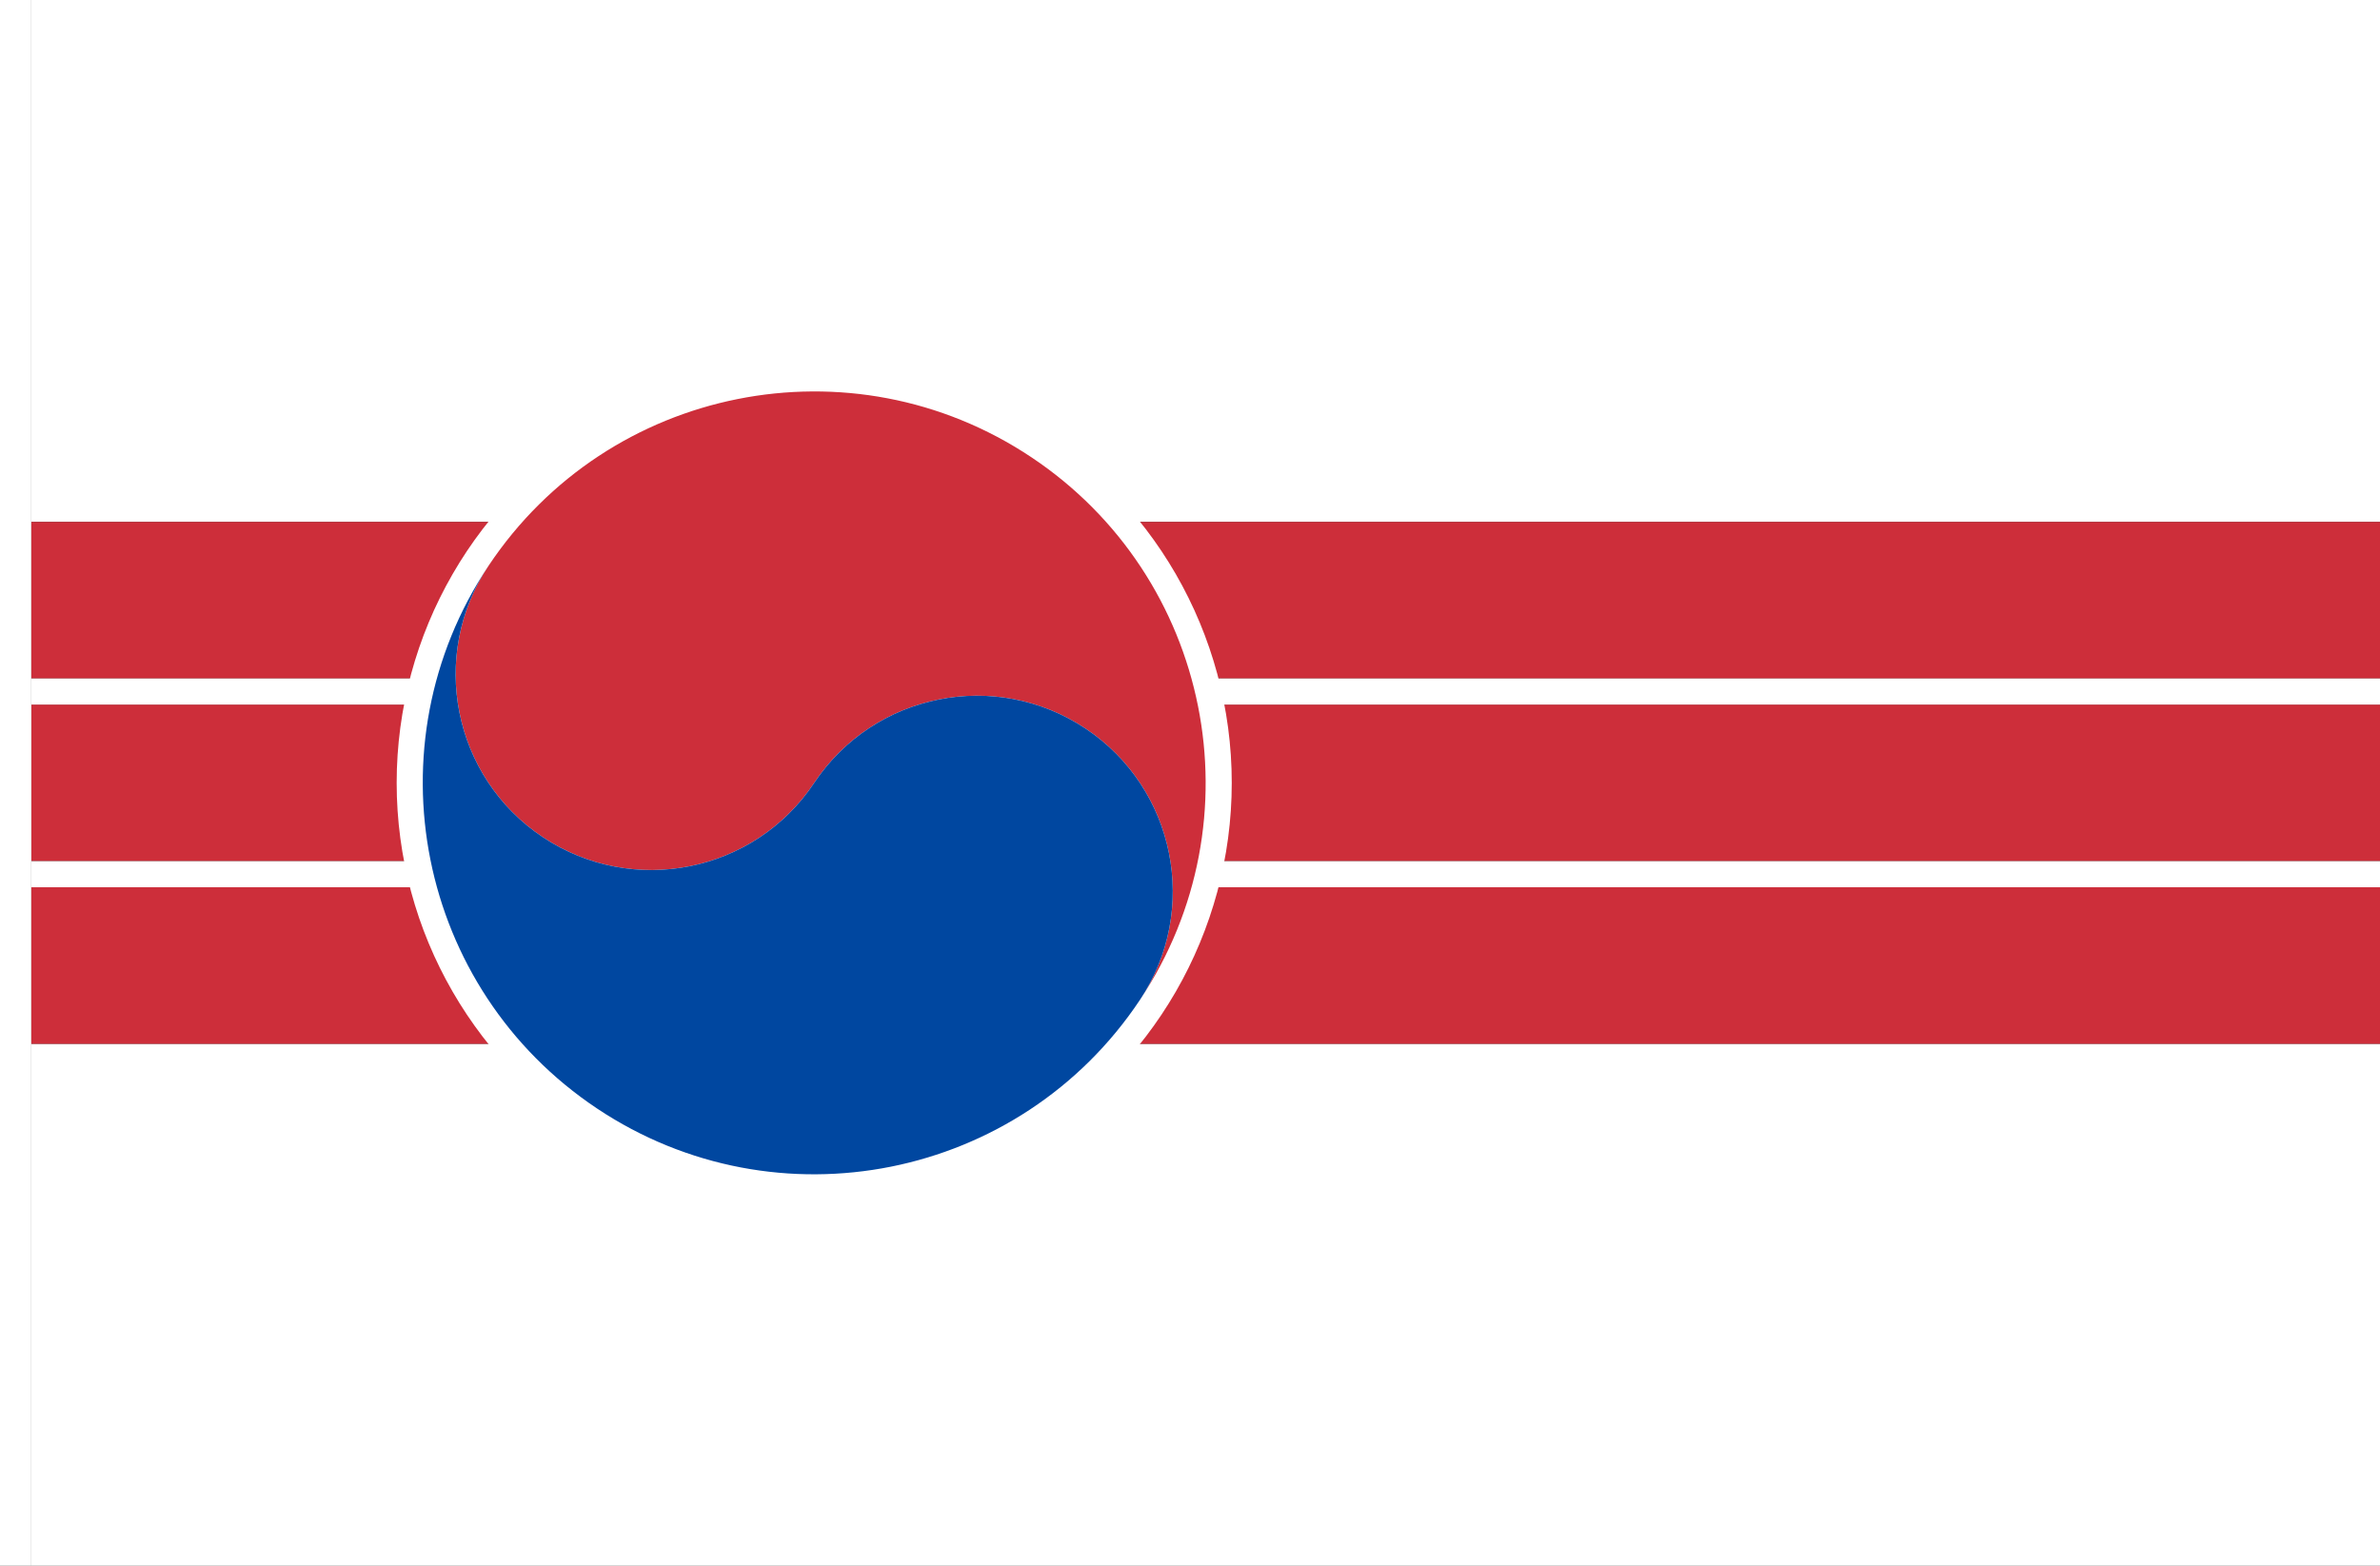 <?xml version="1.0" encoding="UTF-8" standalone="no"?>
<!-- Created with Inkscape (http://www.inkscape.org/) -->

<svg
   width="2736"
   height="1800"
   viewBox="0 0 723.9 476.25"
   version="1.1"
   id="svg8"
   inkscape:export-filename="C:\Users\厂永刄先生\Documents\GXI3CW2\JáÈŭcèŭ\Maqkàla\Maqkàla.png"
   inkscape:export-xdpi="96"
   inkscape:export-ydpi="96"
   inkscape:version="1.3 (0e150ed6c4, 2023-07-21)"
   sodipodi:docname="kr_1948 - コピー.svg"
   xmlns:inkscape="http://www.inkscape.org/namespaces/inkscape"
   xmlns:sodipodi="http://sodipodi.sourceforge.net/DTD/sodipodi-0.dtd"
   xmlns="http://www.w3.org/2000/svg"
   xmlns:svg="http://www.w3.org/2000/svg"
   xmlns:rdf="http://www.w3.org/1999/02/22-rdf-syntax-ns#"
   xmlns:cc="http://creativecommons.org/ns#"
   xmlns:dc="http://purl.org/dc/elements/1.1/">
  <rect x="0" y="0" width="723.9" height="476.25" fill="#333333" stroke="none"/>
  <defs
     id="defs2" />
  <sodipodi:namedview
     id="base"
     pagecolor="#ffffff"
     bordercolor="#666666"
     borderopacity="1.0"
     inkscape:pageopacity="0.0"
     inkscape:pageshadow="2"
     inkscape:zoom="0.42740676"
     inkscape:cx="1388.6069"
     inkscape:cy="1089.1264"
     inkscape:document-units="px"
     inkscape:current-layer="g1364"
     showgrid="false"
     units="px"
     fit-margin-top="0"
     fit-margin-left="0"
     fit-margin-right="0"
     fit-margin-bottom="0"
     inkscape:showpageshadow="false"
     inkscape:snap-intersection-paths="false"
     inkscape:object-paths="false"
     inkscape:pagecheckerboard="true"
     inkscape:snap-smooth-nodes="true"
     inkscape:window-width="2880"
     inkscape:window-height="1514"
     inkscape:window-x="-11"
     inkscape:window-y="-11"
     inkscape:window-maximized="1"
     inkscape:object-nodes="true"
     inkscape:snap-nodes="true"
     inkscape:deskcolor="#505050" />
  <g
     inkscape:label="レイヤー 1"
     inkscape:groupmode="layer"
     id="layer1"
     transform="translate(112.335,-299.268)">
    <g
       id="g1364"
       inkscape:export-xdpi="96"
       inkscape:export-ydpi="96">
      <path
         style="fill:#ffffff;fill-opacity:1;stroke:none;stroke-width:2.026px;stroke-linecap:butt;stroke-linejoin:miter;stroke-opacity:1"
         d="m 611.565,458.018 v -158.75 h -714.375 v 158.75 z"
         id="path824"
         inkscape:connector-curvature="0"
         sodipodi:nodetypes="ccccc" />
      <path
         style="fill:#cd2e3a;fill-opacity:1;stroke:none;stroke-width:0.641px;stroke-linecap:butt;stroke-linejoin:miter;stroke-opacity:1"
         d="m -102.81,561.205 h 714.375 v -47.625 h -714.375 z"
         id="path10"
         inkscape:connector-curvature="0"
         sodipodi:nodetypes="ccccc" />
      <path
         sodipodi:nodetypes="ccccc"
         inkscape:connector-curvature="0"
         id="path1079"
         d="m -102.81,299.268 h -9.525 v 476.25 h 9.525 z"
         style="fill:#ffffff;fill-opacity:1;stroke:none;stroke-width:0.512px;stroke-linecap:butt;stroke-linejoin:miter;stroke-opacity:1" />
      <path
         style="fill:#ffffff;fill-opacity:1;stroke:none;stroke-width:2.026px;stroke-linecap:butt;stroke-linejoin:miter;stroke-opacity:1"
         d="m 611.565,775.518 v -158.75 h -714.375 v 158.75 z"
         id="path17"
         inkscape:connector-curvature="0"
         sodipodi:nodetypes="ccccc" />
      <path
         style="fill:#cd2e3a;fill-opacity:1;stroke:none;stroke-width:0.641px;stroke-linecap:butt;stroke-linejoin:miter;stroke-opacity:1"
         d="m -102.81,616.768 h 714.375 v -47.625 h -714.375 z"
         id="path18"
         inkscape:connector-curvature="0"
         sodipodi:nodetypes="ccccc" />
      <path
         style="fill:#cd2e3a;fill-opacity:1;stroke:none;stroke-width:0.641px;stroke-linecap:butt;stroke-linejoin:miter;stroke-opacity:1"
         d="m -102.81,505.643 h 714.375 v -47.625 h -714.375 z"
         id="path19"
         inkscape:connector-curvature="0"
         sodipodi:nodetypes="ccccc" />
      <path
         style="fill:#ffffff;fill-opacity:1;stroke:none;stroke-width:2.026px;stroke-linecap:butt;stroke-linejoin:miter;stroke-opacity:1"
         d="m 611.565,505.643 v 7.938 h -714.375 l 0,-7.938 z"
         id="path20"
         inkscape:connector-curvature="0"
         sodipodi:nodetypes="ccccc" />
      <path
         style="fill:#ffffff;fill-opacity:1;stroke:none;stroke-width:2.026px;stroke-linecap:butt;stroke-linejoin:miter;stroke-opacity:1"
         d="m 611.565,561.205 v 7.938 h -714.375 l 0,-7.938 z"
         id="path21"
         inkscape:connector-curvature="0"
         sodipodi:nodetypes="ccccc" />
      <circle
         style="fill:#ffffff;fill-opacity:1;stroke-width:0;stroke-linecap:round;stroke-linejoin:round;stroke-miterlimit:155;stroke-dasharray:none"
         id="path16"
         cx="135.315"
         cy="537.393"
         r="127" />
      <g
         id="g7"
         transform="translate(-119.05,-0.013)">
        <path
           sodipodi:nodetypes="zzzszcz"
           inkscape:connector-curvature="0"
           id="path6"
           d="m 336.912,520.896 c -27.353,-18.236 -64.311,-10.844 -82.546,16.509 -18.236,27.353 -55.193,34.745 -82.546,16.509 -27.353,-18.236 -34.745,-55.193 -16.509,-82.546 36.471,-54.707 110.386,-69.49 165.092,-33.019 54.707,36.471 69.49,110.386 33.019,165.092 18.236,-27.353 10.844,-64.311 -16.509,-82.546 z"
           style="opacity:1;fill:#cd2e3a;fill-opacity:1;fill-rule:evenodd;stroke:none;stroke-width:0.116;stroke-linecap:round;stroke-linejoin:round;stroke-miterlimit:4;stroke-dasharray:none;stroke-dashoffset:0;stroke-opacity:1" />
        <path
           style="opacity:1;fill:#0047a0;fill-opacity:1;fill-rule:evenodd;stroke:none;stroke-width:0.116;stroke-linecap:round;stroke-linejoin:round;stroke-miterlimit:4;stroke-dasharray:none;stroke-dashoffset:0;stroke-opacity:1"
           d="m 171.819,553.915 c 27.353,18.236 64.311,10.844 82.546,-16.509 18.236,-27.353 55.193,-34.745 82.546,-16.509 27.353,18.236 34.745,55.193 16.509,82.546 -36.471,54.707 -110.386,69.49 -165.092,33.019 -54.707,-36.471 -69.49,-110.386 -33.019,-165.092 -18.236,27.353 -10.844,64.311 16.509,82.546 z"
           id="path7"
           inkscape:connector-curvature="0"
           sodipodi:nodetypes="zzzszcz" />
      </g>
    </g>
  </g>
</svg>
